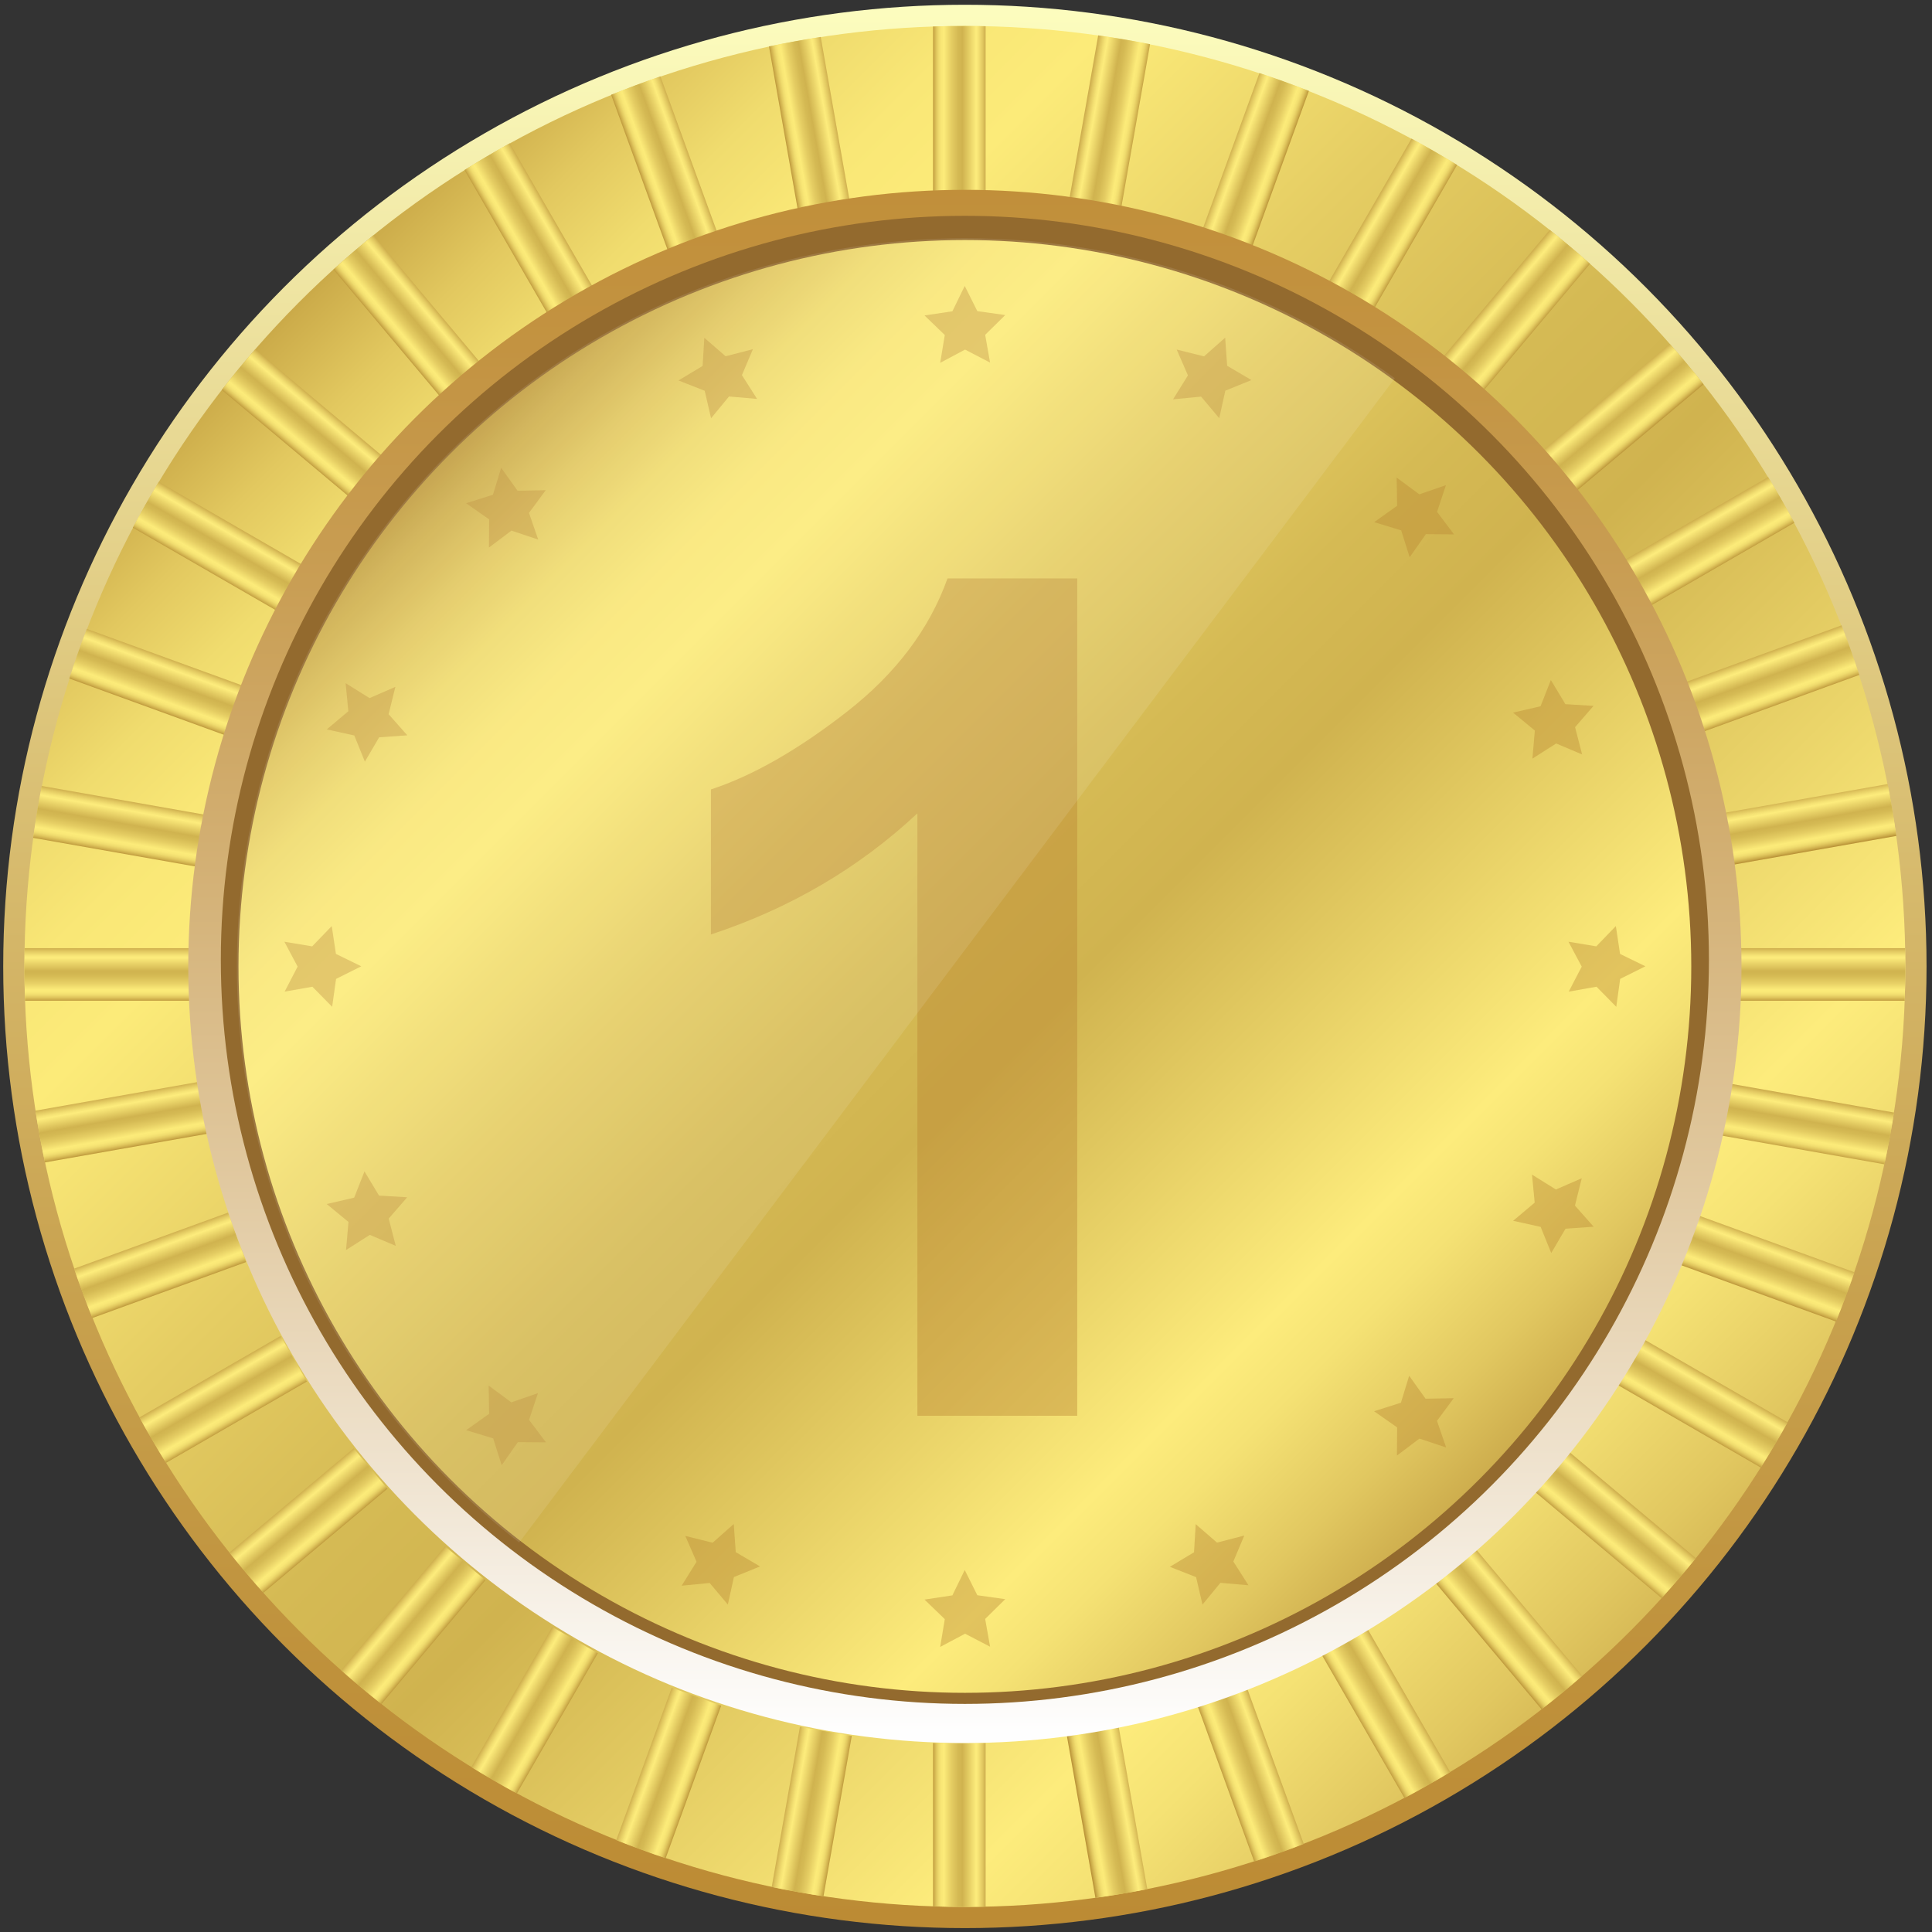 <?xml version="1.0" encoding="utf-8"?>
<!-- Generator: Adobe Illustrator 15.0.0, SVG Export Plug-In . SVG Version: 6.00 Build 0)  -->
<!DOCTYPE svg PUBLIC "-//W3C//DTD SVG 1.1//EN" "http://www.w3.org/Graphics/SVG/1.1/DTD/svg11.dtd">
<svg version="1.1" id="Layer_1" xmlns="http://www.w3.org/2000/svg" xmlns:xlink="http://www.w3.org/1999/xlink" x="0px" y="0px"
	 width="753.039px" height="753.039px" viewBox="0 0 753.039 753.039" enable-background="new 0 0 753.039 753.039"
	 xml:space="preserve">
<rect x="0" y="0" width="753.039" height="753.039" fill="#333333" stroke="none"/>
<g>
	<linearGradient id="SVGID_1_" gradientUnits="userSpaceOnUse" x1="376.084" y1="-3.085" x2="376.084" y2="751.193">
		<stop  offset="0" style="stop-color:#FDFEC0"/>
		<stop  offset="0.194" style="stop-color:#EBDE9A"/>
		<stop  offset="0.448" style="stop-color:#D7BB6E"/>
		<stop  offset="0.676" style="stop-color:#C8A14E"/>
		<stop  offset="0.868" style="stop-color:#BF913B"/>
		<stop  offset="1" style="stop-color:#BC8B34"/>
	</linearGradient>
	<circle fill="url(#SVGID_1_)" cx="376.083" cy="376.688" r="374.83"/>
	<linearGradient id="SVGID_2_" gradientUnits="userSpaceOnUse" x1="86.499" y1="87.105" x2="682.08" y2="682.685">
		<stop  offset="0" style="stop-color:#A87C27"/>
		<stop  offset="0.014" style="stop-color:#B38A31"/>
		<stop  offset="0.055" style="stop-color:#CDAD4B"/>
		<stop  offset="0.097" style="stop-color:#E2C85F"/>
		<stop  offset="0.139" style="stop-color:#F0DC6E"/>
		<stop  offset="0.182" style="stop-color:#F9E776"/>
		<stop  offset="0.226" style="stop-color:#FCEB79"/>
		<stop  offset="0.355" style="stop-color:#E5CD63"/>
		<stop  offset="0.469" style="stop-color:#D5BA54"/>
		<stop  offset="0.548" style="stop-color:#D0B34F"/>
		<stop  offset="0.785" style="stop-color:#FDEC7C"/>
		<stop  offset="0.827" style="stop-color:#F5E274"/>
		<stop  offset="0.898" style="stop-color:#E1C760"/>
		<stop  offset="0.99" style="stop-color:#BF9A3F"/>
		<stop  offset="1" style="stop-color:#BB953B"/>
	</linearGradient>
	<circle fill="url(#SVGID_2_)" cx="376.083" cy="376.688" r="366.562"/>
	<g>
		<linearGradient id="SVGID_3_" gradientUnits="userSpaceOnUse" x1="362.883" y1="45.187" x2="385.297" y2="45.187">
			<stop  offset="0" style="stop-color:#A87C27"/>
			<stop  offset="0.014" style="stop-color:#B38A31"/>
			<stop  offset="0.055" style="stop-color:#CDAD4B"/>
			<stop  offset="0.097" style="stop-color:#E2C85F"/>
			<stop  offset="0.139" style="stop-color:#F0DC6E"/>
			<stop  offset="0.182" style="stop-color:#F9E776"/>
			<stop  offset="0.226" style="stop-color:#FCEB79"/>
			<stop  offset="0.355" style="stop-color:#E5CD63"/>
			<stop  offset="0.469" style="stop-color:#D5BA54"/>
			<stop  offset="0.548" style="stop-color:#D0B34F"/>
			<stop  offset="0.785" style="stop-color:#FDEC7C"/>
			<stop  offset="0.827" style="stop-color:#F5E274"/>
			<stop  offset="0.898" style="stop-color:#E1C760"/>
			<stop  offset="0.99" style="stop-color:#BF9A3F"/>
			<stop  offset="1" style="stop-color:#BB953B"/>
		</linearGradient>
		<path fill="url(#SVGID_3_)" d="M384.163,80.246v-70.03c-2.687-0.058-5.38-0.089-8.079-0.089c-4.155,0-8.294,0.07-12.415,0.208
			v69.912H384.163z"/>
		<linearGradient id="SVGID_4_" gradientUnits="userSpaceOnUse" x1="362.883" y1="711.318" x2="385.297" y2="711.318">
			<stop  offset="0" style="stop-color:#A87C27"/>
			<stop  offset="0.014" style="stop-color:#B38A31"/>
			<stop  offset="0.055" style="stop-color:#CDAD4B"/>
			<stop  offset="0.097" style="stop-color:#E2C85F"/>
			<stop  offset="0.139" style="stop-color:#F0DC6E"/>
			<stop  offset="0.182" style="stop-color:#F9E776"/>
			<stop  offset="0.226" style="stop-color:#FCEB79"/>
			<stop  offset="0.355" style="stop-color:#E5CD63"/>
			<stop  offset="0.469" style="stop-color:#D5BA54"/>
			<stop  offset="0.548" style="stop-color:#D0B34F"/>
			<stop  offset="0.785" style="stop-color:#FDEC7C"/>
			<stop  offset="0.827" style="stop-color:#F5E274"/>
			<stop  offset="0.898" style="stop-color:#E1C760"/>
			<stop  offset="0.99" style="stop-color:#BF9A3F"/>
			<stop  offset="1" style="stop-color:#BB953B"/>
		</linearGradient>
		<path fill="url(#SVGID_4_)" d="M363.669,679.386v63.656c4.121,0.137,8.26,0.208,12.415,0.208c2.699,0,5.393-0.031,8.079-0.089
			v-63.775H363.669z"/>
		
			<linearGradient id="SVGID_5_" gradientUnits="userSpaceOnUse" x1="365.336" y1="46.846" x2="387.754" y2="46.846" gradientTransform="matrix(0.985 -0.174 0.174 0.985 -62.943 69.655)">
			<stop  offset="0" style="stop-color:#A87C27"/>
			<stop  offset="0.014" style="stop-color:#B38A31"/>
			<stop  offset="0.055" style="stop-color:#CDAD4B"/>
			<stop  offset="0.097" style="stop-color:#E2C85F"/>
			<stop  offset="0.139" style="stop-color:#F0DC6E"/>
			<stop  offset="0.182" style="stop-color:#F9E776"/>
			<stop  offset="0.226" style="stop-color:#FCEB79"/>
			<stop  offset="0.355" style="stop-color:#E5CD63"/>
			<stop  offset="0.469" style="stop-color:#D5BA54"/>
			<stop  offset="0.548" style="stop-color:#D0B34F"/>
			<stop  offset="0.785" style="stop-color:#FDEC7C"/>
			<stop  offset="0.827" style="stop-color:#F5E274"/>
			<stop  offset="0.898" style="stop-color:#E1C760"/>
			<stop  offset="0.99" style="stop-color:#BF9A3F"/>
			<stop  offset="1" style="stop-color:#BB953B"/>
		</linearGradient>
		<path fill="url(#SVGID_5_)" d="M331.987,83.018l-12.098-68.61c-6.783,1.043-13.505,2.273-20.161,3.683l12.076,68.485
			L331.987,83.018z"/>
		
			<linearGradient id="SVGID_6_" gradientUnits="userSpaceOnUse" x1="365.367" y1="713.049" x2="387.785" y2="713.049" gradientTransform="matrix(0.985 -0.174 0.174 0.985 -62.943 69.655)">
			<stop  offset="0" style="stop-color:#A87C27"/>
			<stop  offset="0.014" style="stop-color:#B38A31"/>
			<stop  offset="0.055" style="stop-color:#CDAD4B"/>
			<stop  offset="0.097" style="stop-color:#E2C85F"/>
			<stop  offset="0.139" style="stop-color:#F0DC6E"/>
			<stop  offset="0.182" style="stop-color:#F9E776"/>
			<stop  offset="0.226" style="stop-color:#FCEB79"/>
			<stop  offset="0.355" style="stop-color:#E5CD63"/>
			<stop  offset="0.469" style="stop-color:#D5BA54"/>
			<stop  offset="0.548" style="stop-color:#D0B34F"/>
			<stop  offset="0.785" style="stop-color:#FDEC7C"/>
			<stop  offset="0.827" style="stop-color:#F5E274"/>
			<stop  offset="0.898" style="stop-color:#E1C760"/>
			<stop  offset="0.99" style="stop-color:#BF9A3F"/>
			<stop  offset="1" style="stop-color:#BB953B"/>
		</linearGradient>
		<path fill="url(#SVGID_6_)" d="M415.844,676.615l11.133,63.13c6.799-0.944,13.537-2.075,20.212-3.388l-11.161-63.301
			L415.844,676.615z"/>
		
			<linearGradient id="SVGID_7_" gradientUnits="userSpaceOnUse" x1="366.644" y1="49.199" x2="389.06" y2="49.199" gradientTransform="matrix(0.94 -0.342 0.342 0.94 -112.122 148.693)">
			<stop  offset="0" style="stop-color:#A87C27"/>
			<stop  offset="0.014" style="stop-color:#B38A31"/>
			<stop  offset="0.055" style="stop-color:#CDAD4B"/>
			<stop  offset="0.097" style="stop-color:#E2C85F"/>
			<stop  offset="0.139" style="stop-color:#F0DC6E"/>
			<stop  offset="0.182" style="stop-color:#F9E776"/>
			<stop  offset="0.226" style="stop-color:#FCEB79"/>
			<stop  offset="0.355" style="stop-color:#E5CD63"/>
			<stop  offset="0.469" style="stop-color:#D5BA54"/>
			<stop  offset="0.548" style="stop-color:#D0B34F"/>
			<stop  offset="0.785" style="stop-color:#FDEC7C"/>
			<stop  offset="0.827" style="stop-color:#F5E274"/>
			<stop  offset="0.898" style="stop-color:#E1C760"/>
			<stop  offset="0.99" style="stop-color:#BF9A3F"/>
			<stop  offset="1" style="stop-color:#BB953B"/>
		</linearGradient>
		<path fill="url(#SVGID_7_)" d="M281.086,94.808l-23.674-65.044c-6.483,2.217-12.885,4.611-19.198,7.175l23.614,64.878
			L281.086,94.808z"/>
		
			<linearGradient id="SVGID_8_" gradientUnits="userSpaceOnUse" x1="366.659" y1="715.428" x2="389.074" y2="715.428" gradientTransform="matrix(0.94 -0.342 0.342 0.94 -112.122 148.693)">
			<stop  offset="0" style="stop-color:#A87C27"/>
			<stop  offset="0.014" style="stop-color:#B38A31"/>
			<stop  offset="0.055" style="stop-color:#CDAD4B"/>
			<stop  offset="0.097" style="stop-color:#E2C85F"/>
			<stop  offset="0.139" style="stop-color:#F0DC6E"/>
			<stop  offset="0.182" style="stop-color:#F9E776"/>
			<stop  offset="0.226" style="stop-color:#FCEB79"/>
			<stop  offset="0.355" style="stop-color:#E5CD63"/>
			<stop  offset="0.469" style="stop-color:#D5BA54"/>
			<stop  offset="0.548" style="stop-color:#D0B34F"/>
			<stop  offset="0.785" style="stop-color:#FDEC7C"/>
			<stop  offset="0.827" style="stop-color:#F5E274"/>
			<stop  offset="0.898" style="stop-color:#E1C760"/>
			<stop  offset="0.99" style="stop-color:#BF9A3F"/>
			<stop  offset="1" style="stop-color:#BB953B"/>
		</linearGradient>
		<path fill="url(#SVGID_8_)" d="M466.746,664.825l22.111,60.749c6.521-2.105,12.961-4.389,19.316-6.846l-22.17-60.912
			L466.746,664.825z"/>
		
			<linearGradient id="SVGID_9_" gradientUnits="userSpaceOnUse" x1="367.808" y1="52.252" x2="390.223" y2="52.252" gradientTransform="matrix(0.866 -0.5 0.5 0.866 -147.241 234.815)">
			<stop  offset="0" style="stop-color:#A87C27"/>
			<stop  offset="0.014" style="stop-color:#B38A31"/>
			<stop  offset="0.055" style="stop-color:#CDAD4B"/>
			<stop  offset="0.097" style="stop-color:#E2C85F"/>
			<stop  offset="0.139" style="stop-color:#F0DC6E"/>
			<stop  offset="0.182" style="stop-color:#F9E776"/>
			<stop  offset="0.226" style="stop-color:#FCEB79"/>
			<stop  offset="0.355" style="stop-color:#E5CD63"/>
			<stop  offset="0.469" style="stop-color:#D5BA54"/>
			<stop  offset="0.548" style="stop-color:#D0B34F"/>
			<stop  offset="0.785" style="stop-color:#FDEC7C"/>
			<stop  offset="0.827" style="stop-color:#F5E274"/>
			<stop  offset="0.898" style="stop-color:#E1C760"/>
			<stop  offset="0.99" style="stop-color:#BF9A3F"/>
			<stop  offset="1" style="stop-color:#BB953B"/>
		</linearGradient>
		<path fill="url(#SVGID_9_)" d="M233.005,115.258l-34.31-59.426c-5.985,3.316-11.868,6.795-17.643,10.43l34.204,59.243
			L233.005,115.258z"/>
		
			<linearGradient id="SVGID_10_" gradientUnits="userSpaceOnUse" x1="367.799" y1="718.457" x2="390.215" y2="718.457" gradientTransform="matrix(0.866 -0.5 0.5 0.866 -147.241 234.815)">
			<stop  offset="0" style="stop-color:#A87C27"/>
			<stop  offset="0.014" style="stop-color:#B38A31"/>
			<stop  offset="0.055" style="stop-color:#CDAD4B"/>
			<stop  offset="0.097" style="stop-color:#E2C85F"/>
			<stop  offset="0.139" style="stop-color:#F0DC6E"/>
			<stop  offset="0.182" style="stop-color:#F9E776"/>
			<stop  offset="0.226" style="stop-color:#FCEB79"/>
			<stop  offset="0.355" style="stop-color:#E5CD63"/>
			<stop  offset="0.469" style="stop-color:#D5BA54"/>
			<stop  offset="0.548" style="stop-color:#D0B34F"/>
			<stop  offset="0.785" style="stop-color:#FDEC7C"/>
			<stop  offset="0.827" style="stop-color:#F5E274"/>
			<stop  offset="0.898" style="stop-color:#E1C760"/>
			<stop  offset="0.99" style="stop-color:#BF9A3F"/>
			<stop  offset="1" style="stop-color:#BB953B"/>
		</linearGradient>
		<path fill="url(#SVGID_10_)" d="M514.826,644.375l32.592,56.451c6.048-3.203,11.994-6.571,17.835-10.098l-32.678-56.6
			L514.826,644.375z"/>
		
			<linearGradient id="SVGID_11_" gradientUnits="userSpaceOnUse" x1="368.476" y1="55.306" x2="390.893" y2="55.306" gradientTransform="matrix(0.766 -0.643 0.643 0.766 -166.755 325.871)">
			<stop  offset="0" style="stop-color:#A87C27"/>
			<stop  offset="0.014" style="stop-color:#B38A31"/>
			<stop  offset="0.055" style="stop-color:#CDAD4B"/>
			<stop  offset="0.097" style="stop-color:#E2C85F"/>
			<stop  offset="0.139" style="stop-color:#F0DC6E"/>
			<stop  offset="0.182" style="stop-color:#F9E776"/>
			<stop  offset="0.226" style="stop-color:#FCEB79"/>
			<stop  offset="0.355" style="stop-color:#E5CD63"/>
			<stop  offset="0.469" style="stop-color:#D5BA54"/>
			<stop  offset="0.548" style="stop-color:#D0B34F"/>
			<stop  offset="0.785" style="stop-color:#FDEC7C"/>
			<stop  offset="0.827" style="stop-color:#F5E274"/>
			<stop  offset="0.898" style="stop-color:#E1C760"/>
			<stop  offset="0.99" style="stop-color:#BF9A3F"/>
			<stop  offset="1" style="stop-color:#BB953B"/>
		</linearGradient>
		<path fill="url(#SVGID_11_)" d="M189.206,143.746l-43.675-52.049c-5.312,4.302-10.501,8.75-15.562,13.337l43.537,51.885
			L189.206,143.746z"/>
		
			<linearGradient id="SVGID_12_" gradientUnits="userSpaceOnUse" x1="368.451" y1="721.463" x2="390.868" y2="721.463" gradientTransform="matrix(0.766 -0.643 0.643 0.766 -166.755 325.871)">
			<stop  offset="0" style="stop-color:#A87C27"/>
			<stop  offset="0.014" style="stop-color:#B38A31"/>
			<stop  offset="0.055" style="stop-color:#CDAD4B"/>
			<stop  offset="0.097" style="stop-color:#E2C85F"/>
			<stop  offset="0.139" style="stop-color:#F0DC6E"/>
			<stop  offset="0.182" style="stop-color:#F9E776"/>
			<stop  offset="0.226" style="stop-color:#FCEB79"/>
			<stop  offset="0.355" style="stop-color:#E5CD63"/>
			<stop  offset="0.469" style="stop-color:#D5BA54"/>
			<stop  offset="0.548" style="stop-color:#D0B34F"/>
			<stop  offset="0.785" style="stop-color:#FDEC7C"/>
			<stop  offset="0.827" style="stop-color:#F5E274"/>
			<stop  offset="0.898" style="stop-color:#E1C760"/>
			<stop  offset="0.99" style="stop-color:#BF9A3F"/>
			<stop  offset="1" style="stop-color:#BB953B"/>
		</linearGradient>
		<path fill="url(#SVGID_12_)" d="M558.626,615.886l42.258,50.361c5.396-4.196,10.673-8.541,15.823-13.025l-42.382-50.508
			L558.626,615.886z"/>
		
			<linearGradient id="SVGID_13_" gradientUnits="userSpaceOnUse" x1="369.466" y1="57.594" x2="391.883" y2="57.594" gradientTransform="matrix(0.643 -0.766 0.766 0.643 -170.068 420.053)">
			<stop  offset="0" style="stop-color:#A87C27"/>
			<stop  offset="0.014" style="stop-color:#B38A31"/>
			<stop  offset="0.055" style="stop-color:#CDAD4B"/>
			<stop  offset="0.097" style="stop-color:#E2C85F"/>
			<stop  offset="0.139" style="stop-color:#F0DC6E"/>
			<stop  offset="0.182" style="stop-color:#F9E776"/>
			<stop  offset="0.226" style="stop-color:#FCEB79"/>
			<stop  offset="0.355" style="stop-color:#E5CD63"/>
			<stop  offset="0.469" style="stop-color:#D5BA54"/>
			<stop  offset="0.548" style="stop-color:#D0B34F"/>
			<stop  offset="0.785" style="stop-color:#FDEC7C"/>
			<stop  offset="0.827" style="stop-color:#F5E274"/>
			<stop  offset="0.898" style="stop-color:#E1C760"/>
			<stop  offset="0.99" style="stop-color:#BF9A3F"/>
			<stop  offset="1" style="stop-color:#BB953B"/>
		</linearGradient>
		<path fill="url(#SVGID_13_)" d="M151.019,179.407l-51.546-43.252c-4.484,5.152-8.827,10.429-13.021,15.827l51.394,43.125
			L151.019,179.407z"/>
		
			<linearGradient id="SVGID_14_" gradientUnits="userSpaceOnUse" x1="369.491" y1="723.75" x2="391.909" y2="723.75" gradientTransform="matrix(0.643 -0.766 0.766 0.643 -170.068 420.053)">
			<stop  offset="0" style="stop-color:#A87C27"/>
			<stop  offset="0.014" style="stop-color:#B38A31"/>
			<stop  offset="0.055" style="stop-color:#CDAD4B"/>
			<stop  offset="0.097" style="stop-color:#E2C85F"/>
			<stop  offset="0.139" style="stop-color:#F0DC6E"/>
			<stop  offset="0.182" style="stop-color:#F9E776"/>
			<stop  offset="0.226" style="stop-color:#FCEB79"/>
			<stop  offset="0.355" style="stop-color:#E5CD63"/>
			<stop  offset="0.469" style="stop-color:#D5BA54"/>
			<stop  offset="0.548" style="stop-color:#D0B34F"/>
			<stop  offset="0.785" style="stop-color:#FDEC7C"/>
			<stop  offset="0.827" style="stop-color:#F5E274"/>
			<stop  offset="0.898" style="stop-color:#E1C760"/>
			<stop  offset="0.99" style="stop-color:#BF9A3F"/>
			<stop  offset="1" style="stop-color:#BB953B"/>
		</linearGradient>
		<path fill="url(#SVGID_14_)" d="M596.813,580.226l50.846,42.664c4.589-5.059,9.038-10.246,13.342-15.557l-51.015-42.807
			L596.813,580.226z"/>
		
			<linearGradient id="SVGID_15_" gradientUnits="userSpaceOnUse" x1="369.171" y1="60.688" x2="391.587" y2="60.688" gradientTransform="matrix(0.5 -0.866 0.866 0.5 -157.077 512.26)">
			<stop  offset="0" style="stop-color:#A87C27"/>
			<stop  offset="0.014" style="stop-color:#B38A31"/>
			<stop  offset="0.055" style="stop-color:#CDAD4B"/>
			<stop  offset="0.097" style="stop-color:#E2C85F"/>
			<stop  offset="0.139" style="stop-color:#F0DC6E"/>
			<stop  offset="0.182" style="stop-color:#F9E776"/>
			<stop  offset="0.226" style="stop-color:#FCEB79"/>
			<stop  offset="0.355" style="stop-color:#E5CD63"/>
			<stop  offset="0.469" style="stop-color:#D5BA54"/>
			<stop  offset="0.548" style="stop-color:#D0B34F"/>
			<stop  offset="0.785" style="stop-color:#FDEC7C"/>
			<stop  offset="0.827" style="stop-color:#F5E274"/>
			<stop  offset="0.898" style="stop-color:#E1C760"/>
			<stop  offset="0.99" style="stop-color:#BF9A3F"/>
			<stop  offset="1" style="stop-color:#BB953B"/>
		</linearGradient>
		<path fill="url(#SVGID_15_)" d="M119.604,221.157L61.862,187.82c-3.52,5.844-6.883,11.794-10.081,17.844l57.576,33.241
			L119.604,221.157z"/>
		
			<linearGradient id="SVGID_16_" gradientUnits="userSpaceOnUse" x1="369.18" y1="726.894" x2="391.595" y2="726.894" gradientTransform="matrix(0.5 -0.866 0.866 0.5 -157.077 512.26)">
			<stop  offset="0" style="stop-color:#A87C27"/>
			<stop  offset="0.014" style="stop-color:#B38A31"/>
			<stop  offset="0.055" style="stop-color:#CDAD4B"/>
			<stop  offset="0.097" style="stop-color:#E2C85F"/>
			<stop  offset="0.139" style="stop-color:#F0DC6E"/>
			<stop  offset="0.182" style="stop-color:#F9E776"/>
			<stop  offset="0.226" style="stop-color:#FCEB79"/>
			<stop  offset="0.355" style="stop-color:#E5CD63"/>
			<stop  offset="0.469" style="stop-color:#D5BA54"/>
			<stop  offset="0.548" style="stop-color:#D0B34F"/>
			<stop  offset="0.785" style="stop-color:#FDEC7C"/>
			<stop  offset="0.827" style="stop-color:#F5E274"/>
			<stop  offset="0.898" style="stop-color:#E1C760"/>
			<stop  offset="0.99" style="stop-color:#BF9A3F"/>
			<stop  offset="1" style="stop-color:#BB953B"/>
		</linearGradient>
		<path fill="url(#SVGID_16_)" d="M628.228,538.475l58.096,33.542c3.641-5.771,7.124-11.65,10.446-17.633l-58.295-33.657
			L628.228,538.475z"/>
		
			<linearGradient id="SVGID_17_" gradientUnits="userSpaceOnUse" x1="368.207" y1="63.666" x2="390.622" y2="63.666" gradientTransform="matrix(0.342 -0.94 0.94 0.342 -128.182 600.649)">
			<stop  offset="0" style="stop-color:#A87C27"/>
			<stop  offset="0.014" style="stop-color:#B38A31"/>
			<stop  offset="0.055" style="stop-color:#CDAD4B"/>
			<stop  offset="0.097" style="stop-color:#E2C85F"/>
			<stop  offset="0.139" style="stop-color:#F0DC6E"/>
			<stop  offset="0.182" style="stop-color:#F9E776"/>
			<stop  offset="0.226" style="stop-color:#FCEB79"/>
			<stop  offset="0.355" style="stop-color:#E5CD63"/>
			<stop  offset="0.469" style="stop-color:#D5BA54"/>
			<stop  offset="0.548" style="stop-color:#D0B34F"/>
			<stop  offset="0.785" style="stop-color:#FDEC7C"/>
			<stop  offset="0.827" style="stop-color:#F5E274"/>
			<stop  offset="0.898" style="stop-color:#E1C760"/>
			<stop  offset="0.99" style="stop-color:#BF9A3F"/>
			<stop  offset="1" style="stop-color:#BB953B"/>
		</linearGradient>
		<path fill="url(#SVGID_17_)" d="M95.917,267.728l-62.079-22.595c-2.446,6.359-4.72,12.804-6.816,19.329l61.885,22.524
			L95.917,267.728z"/>
		
			<linearGradient id="SVGID_18_" gradientUnits="userSpaceOnUse" x1="368.192" y1="729.896" x2="390.608" y2="729.896" gradientTransform="matrix(0.342 -0.94 0.94 0.342 -128.182 600.649)">
			<stop  offset="0" style="stop-color:#A87C27"/>
			<stop  offset="0.014" style="stop-color:#B38A31"/>
			<stop  offset="0.055" style="stop-color:#CDAD4B"/>
			<stop  offset="0.097" style="stop-color:#E2C85F"/>
			<stop  offset="0.139" style="stop-color:#F0DC6E"/>
			<stop  offset="0.182" style="stop-color:#F9E776"/>
			<stop  offset="0.226" style="stop-color:#FCEB79"/>
			<stop  offset="0.355" style="stop-color:#E5CD63"/>
			<stop  offset="0.469" style="stop-color:#D5BA54"/>
			<stop  offset="0.548" style="stop-color:#D0B34F"/>
			<stop  offset="0.785" style="stop-color:#FDEC7C"/>
			<stop  offset="0.827" style="stop-color:#F5E274"/>
			<stop  offset="0.898" style="stop-color:#E1C760"/>
			<stop  offset="0.99" style="stop-color:#BF9A3F"/>
			<stop  offset="1" style="stop-color:#BB953B"/>
		</linearGradient>
		<path fill="url(#SVGID_18_)" d="M651.915,491.905l63.702,23.186c2.574-6.311,4.978-12.707,7.205-19.188l-63.898-23.257
			L651.915,491.905z"/>
		
			<linearGradient id="SVGID_19_" gradientUnits="userSpaceOnUse" x1="367.19" y1="66.761" x2="389.607" y2="66.761" gradientTransform="matrix(0.174 -0.985 0.985 0.174 -84.741 682.998)">
			<stop  offset="0" style="stop-color:#A87C27"/>
			<stop  offset="0.014" style="stop-color:#B38A31"/>
			<stop  offset="0.055" style="stop-color:#CDAD4B"/>
			<stop  offset="0.097" style="stop-color:#E2C85F"/>
			<stop  offset="0.139" style="stop-color:#F0DC6E"/>
			<stop  offset="0.182" style="stop-color:#F9E776"/>
			<stop  offset="0.226" style="stop-color:#FCEB79"/>
			<stop  offset="0.355" style="stop-color:#E5CD63"/>
			<stop  offset="0.469" style="stop-color:#D5BA54"/>
			<stop  offset="0.548" style="stop-color:#D0B34F"/>
			<stop  offset="0.785" style="stop-color:#FDEC7C"/>
			<stop  offset="0.827" style="stop-color:#F5E274"/>
			<stop  offset="0.898" style="stop-color:#E1C760"/>
			<stop  offset="0.99" style="stop-color:#BF9A3F"/>
			<stop  offset="1" style="stop-color:#BB953B"/>
		</linearGradient>
		<path fill="url(#SVGID_19_)" d="M80.676,317.705l-64.411-11.357c-1.298,6.677-2.414,13.419-3.344,20.22l64.196,11.319
			L80.676,317.705z"/>
		
			<linearGradient id="SVGID_20_" gradientUnits="userSpaceOnUse" x1="367.159" y1="732.963" x2="389.577" y2="732.963" gradientTransform="matrix(0.174 -0.985 0.985 0.174 -84.741 682.998)">
			<stop  offset="0" style="stop-color:#A87C27"/>
			<stop  offset="0.014" style="stop-color:#B38A31"/>
			<stop  offset="0.055" style="stop-color:#CDAD4B"/>
			<stop  offset="0.097" style="stop-color:#E2C85F"/>
			<stop  offset="0.139" style="stop-color:#F0DC6E"/>
			<stop  offset="0.182" style="stop-color:#F9E776"/>
			<stop  offset="0.226" style="stop-color:#FCEB79"/>
			<stop  offset="0.355" style="stop-color:#E5CD63"/>
			<stop  offset="0.469" style="stop-color:#D5BA54"/>
			<stop  offset="0.548" style="stop-color:#D0B34F"/>
			<stop  offset="0.785" style="stop-color:#FDEC7C"/>
			<stop  offset="0.827" style="stop-color:#F5E274"/>
			<stop  offset="0.898" style="stop-color:#E1C760"/>
			<stop  offset="0.99" style="stop-color:#BF9A3F"/>
			<stop  offset="1" style="stop-color:#BB953B"/>
		</linearGradient>
		<path fill="url(#SVGID_20_)" d="M667.155,441.927l67.362,11.878c1.424-6.652,2.668-13.372,3.727-20.153l-67.53-11.907
			L667.155,441.927z"/>
		
			<linearGradient id="SVGID_21_" gradientUnits="userSpaceOnUse" x1="366.062" y1="68.806" x2="388.476" y2="68.806" gradientTransform="matrix(0 -1 1 0 -26.872 756.912)">
			<stop  offset="0" style="stop-color:#A87C27"/>
			<stop  offset="0.014" style="stop-color:#B38A31"/>
			<stop  offset="0.055" style="stop-color:#CDAD4B"/>
			<stop  offset="0.097" style="stop-color:#E2C85F"/>
			<stop  offset="0.139" style="stop-color:#F0DC6E"/>
			<stop  offset="0.182" style="stop-color:#F9E776"/>
			<stop  offset="0.226" style="stop-color:#FCEB79"/>
			<stop  offset="0.355" style="stop-color:#E5CD63"/>
			<stop  offset="0.469" style="stop-color:#D5BA54"/>
			<stop  offset="0.548" style="stop-color:#D0B34F"/>
			<stop  offset="0.785" style="stop-color:#FDEC7C"/>
			<stop  offset="0.827" style="stop-color:#F5E274"/>
			<stop  offset="0.898" style="stop-color:#E1C760"/>
			<stop  offset="0.99" style="stop-color:#BF9A3F"/>
			<stop  offset="1" style="stop-color:#BB953B"/>
		</linearGradient>
		<path fill="url(#SVGID_21_)" d="M74.346,369.57H9.589c-0.045,2.368-0.068,4.741-0.068,7.119c0,4.479,0.082,8.937,0.241,13.375
			h64.583V369.57z"/>
		
			<linearGradient id="SVGID_22_" gradientUnits="userSpaceOnUse" x1="366.062" y1="734.939" x2="388.476" y2="734.939" gradientTransform="matrix(0 -1 1 0 -26.872 756.912)">
			<stop  offset="0" style="stop-color:#A87C27"/>
			<stop  offset="0.014" style="stop-color:#B38A31"/>
			<stop  offset="0.055" style="stop-color:#CDAD4B"/>
			<stop  offset="0.097" style="stop-color:#E2C85F"/>
			<stop  offset="0.139" style="stop-color:#F0DC6E"/>
			<stop  offset="0.182" style="stop-color:#F9E776"/>
			<stop  offset="0.226" style="stop-color:#FCEB79"/>
			<stop  offset="0.355" style="stop-color:#E5CD63"/>
			<stop  offset="0.469" style="stop-color:#D5BA54"/>
			<stop  offset="0.548" style="stop-color:#D0B34F"/>
			<stop  offset="0.785" style="stop-color:#FDEC7C"/>
			<stop  offset="0.827" style="stop-color:#F5E274"/>
			<stop  offset="0.898" style="stop-color:#E1C760"/>
			<stop  offset="0.99" style="stop-color:#BF9A3F"/>
			<stop  offset="1" style="stop-color:#BB953B"/>
		</linearGradient>
		<path fill="url(#SVGID_22_)" d="M673.486,390.063h68.918c0.159-4.438,0.241-8.896,0.241-13.375c0-2.378-0.022-4.751-0.068-7.119
			h-69.091V390.063z"/>
		
			<linearGradient id="SVGID_23_" gradientUnits="userSpaceOnUse" x1="364.827" y1="70.742" x2="387.245" y2="70.742" gradientTransform="matrix(-0.174 -0.985 0.985 -0.174 42.782 819.855)">
			<stop  offset="0" style="stop-color:#A87C27"/>
			<stop  offset="0.014" style="stop-color:#B38A31"/>
			<stop  offset="0.055" style="stop-color:#CDAD4B"/>
			<stop  offset="0.097" style="stop-color:#E2C85F"/>
			<stop  offset="0.139" style="stop-color:#F0DC6E"/>
			<stop  offset="0.182" style="stop-color:#F9E776"/>
			<stop  offset="0.226" style="stop-color:#FCEB79"/>
			<stop  offset="0.355" style="stop-color:#E5CD63"/>
			<stop  offset="0.469" style="stop-color:#D5BA54"/>
			<stop  offset="0.548" style="stop-color:#D0B34F"/>
			<stop  offset="0.785" style="stop-color:#FDEC7C"/>
			<stop  offset="0.827" style="stop-color:#F5E274"/>
			<stop  offset="0.898" style="stop-color:#E1C760"/>
			<stop  offset="0.99" style="stop-color:#BF9A3F"/>
			<stop  offset="1" style="stop-color:#BB953B"/>
		</linearGradient>
		<path fill="url(#SVGID_23_)" d="M77.118,421.745l-63.311,11.164c1.044,6.783,2.274,13.505,3.685,20.16l63.185-11.142
			L77.118,421.745z"/>
		
			<linearGradient id="SVGID_24_" gradientUnits="userSpaceOnUse" x1="364.857" y1="736.945" x2="387.275" y2="736.945" gradientTransform="matrix(-0.174 -0.985 0.985 -0.174 42.782 819.855)">
			<stop  offset="0" style="stop-color:#A87C27"/>
			<stop  offset="0.014" style="stop-color:#B38A31"/>
			<stop  offset="0.055" style="stop-color:#CDAD4B"/>
			<stop  offset="0.097" style="stop-color:#E2C85F"/>
			<stop  offset="0.139" style="stop-color:#F0DC6E"/>
			<stop  offset="0.182" style="stop-color:#F9E776"/>
			<stop  offset="0.226" style="stop-color:#FCEB79"/>
			<stop  offset="0.355" style="stop-color:#E5CD63"/>
			<stop  offset="0.469" style="stop-color:#D5BA54"/>
			<stop  offset="0.548" style="stop-color:#D0B34F"/>
			<stop  offset="0.785" style="stop-color:#FDEC7C"/>
			<stop  offset="0.827" style="stop-color:#F5E274"/>
			<stop  offset="0.898" style="stop-color:#E1C760"/>
			<stop  offset="0.99" style="stop-color:#BF9A3F"/>
			<stop  offset="1" style="stop-color:#BB953B"/>
		</linearGradient>
		<path fill="url(#SVGID_24_)" d="M670.714,337.888l68.429-12.066c-0.943-6.799-2.074-13.539-3.385-20.213l-68.603,12.096
			L670.714,337.888z"/>
		
			<linearGradient id="SVGID_25_" gradientUnits="userSpaceOnUse" x1="362.459" y1="72.644" x2="384.875" y2="72.644" gradientTransform="matrix(-0.342 -0.94 0.94 -0.342 121.82 869.034)">
			<stop  offset="0" style="stop-color:#A87C27"/>
			<stop  offset="0.014" style="stop-color:#B38A31"/>
			<stop  offset="0.055" style="stop-color:#CDAD4B"/>
			<stop  offset="0.097" style="stop-color:#E2C85F"/>
			<stop  offset="0.139" style="stop-color:#F0DC6E"/>
			<stop  offset="0.182" style="stop-color:#F9E776"/>
			<stop  offset="0.226" style="stop-color:#FCEB79"/>
			<stop  offset="0.355" style="stop-color:#E5CD63"/>
			<stop  offset="0.469" style="stop-color:#D5BA54"/>
			<stop  offset="0.548" style="stop-color:#D0B34F"/>
			<stop  offset="0.785" style="stop-color:#FDEC7C"/>
			<stop  offset="0.827" style="stop-color:#F5E274"/>
			<stop  offset="0.898" style="stop-color:#E1C760"/>
			<stop  offset="0.99" style="stop-color:#BF9A3F"/>
			<stop  offset="1" style="stop-color:#BB953B"/>
		</linearGradient>
		<path fill="url(#SVGID_25_)" d="M88.907,472.646l-60.042,21.854c2.201,6.488,4.579,12.895,7.128,19.215l59.924-21.811
			L88.907,472.646z"/>
		
			<linearGradient id="SVGID_26_" gradientUnits="userSpaceOnUse" x1="362.474" y1="738.875" x2="384.89" y2="738.875" gradientTransform="matrix(-0.342 -0.94 0.94 -0.342 121.82 869.034)">
			<stop  offset="0" style="stop-color:#A87C27"/>
			<stop  offset="0.014" style="stop-color:#B38A31"/>
			<stop  offset="0.055" style="stop-color:#CDAD4B"/>
			<stop  offset="0.097" style="stop-color:#E2C85F"/>
			<stop  offset="0.139" style="stop-color:#F0DC6E"/>
			<stop  offset="0.182" style="stop-color:#F9E776"/>
			<stop  offset="0.226" style="stop-color:#FCEB79"/>
			<stop  offset="0.355" style="stop-color:#E5CD63"/>
			<stop  offset="0.469" style="stop-color:#D5BA54"/>
			<stop  offset="0.548" style="stop-color:#D0B34F"/>
			<stop  offset="0.785" style="stop-color:#FDEC7C"/>
			<stop  offset="0.827" style="stop-color:#F5E274"/>
			<stop  offset="0.898" style="stop-color:#E1C760"/>
			<stop  offset="0.99" style="stop-color:#BF9A3F"/>
			<stop  offset="1" style="stop-color:#BB953B"/>
		</linearGradient>
		<path fill="url(#SVGID_26_)" d="M658.924,286.987l65.765-23.937c-2.122-6.515-4.423-12.95-6.895-19.299l-65.879,23.978
			L658.924,286.987z"/>
		
			<linearGradient id="SVGID_27_" gradientUnits="userSpaceOnUse" x1="360.074" y1="74.536" x2="382.49" y2="74.536" gradientTransform="matrix(-0.5 -0.866 0.866 -0.5 207.943 904.152)">
			<stop  offset="0" style="stop-color:#A87C27"/>
			<stop  offset="0.014" style="stop-color:#B38A31"/>
			<stop  offset="0.055" style="stop-color:#CDAD4B"/>
			<stop  offset="0.097" style="stop-color:#E2C85F"/>
			<stop  offset="0.139" style="stop-color:#F0DC6E"/>
			<stop  offset="0.182" style="stop-color:#F9E776"/>
			<stop  offset="0.226" style="stop-color:#FCEB79"/>
			<stop  offset="0.355" style="stop-color:#E5CD63"/>
			<stop  offset="0.469" style="stop-color:#D5BA54"/>
			<stop  offset="0.548" style="stop-color:#D0B34F"/>
			<stop  offset="0.785" style="stop-color:#FDEC7C"/>
			<stop  offset="0.827" style="stop-color:#F5E274"/>
			<stop  offset="0.898" style="stop-color:#E1C760"/>
			<stop  offset="0.99" style="stop-color:#BF9A3F"/>
			<stop  offset="1" style="stop-color:#BB953B"/>
		</linearGradient>
		<path fill="url(#SVGID_27_)" d="M109.357,520.727L54.35,552.486c3.287,6.002,6.735,11.901,10.342,17.693l54.912-31.704
			L109.357,520.727z"/>
		
			<linearGradient id="SVGID_28_" gradientUnits="userSpaceOnUse" x1="360.065" y1="740.742" x2="382.481" y2="740.742" gradientTransform="matrix(-0.5 -0.866 0.866 -0.5 207.943 904.152)">
			<stop  offset="0" style="stop-color:#A87C27"/>
			<stop  offset="0.014" style="stop-color:#B38A31"/>
			<stop  offset="0.055" style="stop-color:#CDAD4B"/>
			<stop  offset="0.097" style="stop-color:#E2C85F"/>
			<stop  offset="0.139" style="stop-color:#F0DC6E"/>
			<stop  offset="0.182" style="stop-color:#F9E776"/>
			<stop  offset="0.226" style="stop-color:#FCEB79"/>
			<stop  offset="0.355" style="stop-color:#E5CD63"/>
			<stop  offset="0.469" style="stop-color:#D5BA54"/>
			<stop  offset="0.548" style="stop-color:#D0B34F"/>
			<stop  offset="0.785" style="stop-color:#FDEC7C"/>
			<stop  offset="0.827" style="stop-color:#F5E274"/>
			<stop  offset="0.898" style="stop-color:#E1C760"/>
			<stop  offset="0.99" style="stop-color:#BF9A3F"/>
			<stop  offset="1" style="stop-color:#BB953B"/>
		</linearGradient>
		<path fill="url(#SVGID_28_)" d="M638.475,238.906l60.893-35.156c-3.234-6.031-6.632-11.96-10.187-17.784l-60.953,35.191
			L638.475,238.906z"/>
		
			<linearGradient id="SVGID_29_" gradientUnits="userSpaceOnUse" x1="357.431" y1="75.752" x2="379.848" y2="75.752" gradientTransform="matrix(-0.643 -0.766 0.766 -0.643 298.999 923.667)">
			<stop  offset="0" style="stop-color:#A87C27"/>
			<stop  offset="0.014" style="stop-color:#B38A31"/>
			<stop  offset="0.055" style="stop-color:#CDAD4B"/>
			<stop  offset="0.097" style="stop-color:#E2C85F"/>
			<stop  offset="0.139" style="stop-color:#F0DC6E"/>
			<stop  offset="0.182" style="stop-color:#F9E776"/>
			<stop  offset="0.226" style="stop-color:#FCEB79"/>
			<stop  offset="0.355" style="stop-color:#E5CD63"/>
			<stop  offset="0.469" style="stop-color:#D5BA54"/>
			<stop  offset="0.548" style="stop-color:#D0B34F"/>
			<stop  offset="0.785" style="stop-color:#FDEC7C"/>
			<stop  offset="0.827" style="stop-color:#F5E274"/>
			<stop  offset="0.898" style="stop-color:#E1C760"/>
			<stop  offset="0.99" style="stop-color:#BF9A3F"/>
			<stop  offset="1" style="stop-color:#BB953B"/>
		</linearGradient>
		<path fill="url(#SVGID_29_)" d="M137.845,564.527l-48.426,40.635c4.264,5.343,8.674,10.563,13.224,15.656l48.376-40.592
			L137.845,564.527z"/>
		
			<linearGradient id="SVGID_30_" gradientUnits="userSpaceOnUse" x1="357.406" y1="741.908" x2="379.823" y2="741.908" gradientTransform="matrix(-0.643 -0.766 0.766 -0.643 298.999 923.667)">
			<stop  offset="0" style="stop-color:#A87C27"/>
			<stop  offset="0.014" style="stop-color:#B38A31"/>
			<stop  offset="0.055" style="stop-color:#CDAD4B"/>
			<stop  offset="0.097" style="stop-color:#E2C85F"/>
			<stop  offset="0.139" style="stop-color:#F0DC6E"/>
			<stop  offset="0.182" style="stop-color:#F9E776"/>
			<stop  offset="0.226" style="stop-color:#FCEB79"/>
			<stop  offset="0.355" style="stop-color:#E5CD63"/>
			<stop  offset="0.469" style="stop-color:#D5BA54"/>
			<stop  offset="0.548" style="stop-color:#D0B34F"/>
			<stop  offset="0.785" style="stop-color:#FDEC7C"/>
			<stop  offset="0.827" style="stop-color:#F5E274"/>
			<stop  offset="0.898" style="stop-color:#E1C760"/>
			<stop  offset="0.99" style="stop-color:#BF9A3F"/>
			<stop  offset="1" style="stop-color:#BB953B"/>
		</linearGradient>
		<path fill="url(#SVGID_30_)" d="M609.986,195.106l54.009-45.319c-4.234-5.366-8.616-10.611-13.138-15.729l-54.044,45.348
			L609.986,195.106z"/>
		
			<linearGradient id="SVGID_31_" gradientUnits="userSpaceOnUse" x1="355.446" y1="75.582" x2="377.862" y2="75.582" gradientTransform="matrix(-0.766 -0.643 0.643 -0.766 393.18 926.98)">
			<stop  offset="0" style="stop-color:#A87C27"/>
			<stop  offset="0.014" style="stop-color:#B38A31"/>
			<stop  offset="0.055" style="stop-color:#CDAD4B"/>
			<stop  offset="0.097" style="stop-color:#E2C85F"/>
			<stop  offset="0.139" style="stop-color:#F0DC6E"/>
			<stop  offset="0.182" style="stop-color:#F9E776"/>
			<stop  offset="0.226" style="stop-color:#FCEB79"/>
			<stop  offset="0.355" style="stop-color:#E5CD63"/>
			<stop  offset="0.469" style="stop-color:#D5BA54"/>
			<stop  offset="0.548" style="stop-color:#D0B34F"/>
			<stop  offset="0.785" style="stop-color:#FDEC7C"/>
			<stop  offset="0.827" style="stop-color:#F5E274"/>
			<stop  offset="0.898" style="stop-color:#E1C760"/>
			<stop  offset="0.99" style="stop-color:#BF9A3F"/>
			<stop  offset="1" style="stop-color:#BB953B"/>
		</linearGradient>
		<path fill="url(#SVGID_31_)" d="M173.506,602.715l-40.542,48.315c5.109,4.532,10.348,8.921,15.706,13.165l40.536-48.309
			L173.506,602.715z"/>
		
			<linearGradient id="SVGID_32_" gradientUnits="userSpaceOnUse" x1="355.471" y1="741.738" x2="377.888" y2="741.738" gradientTransform="matrix(-0.766 -0.643 0.643 -0.766 393.18 926.98)">
			<stop  offset="0" style="stop-color:#A87C27"/>
			<stop  offset="0.014" style="stop-color:#B38A31"/>
			<stop  offset="0.055" style="stop-color:#CDAD4B"/>
			<stop  offset="0.097" style="stop-color:#E2C85F"/>
			<stop  offset="0.139" style="stop-color:#F0DC6E"/>
			<stop  offset="0.182" style="stop-color:#F9E776"/>
			<stop  offset="0.226" style="stop-color:#FCEB79"/>
			<stop  offset="0.355" style="stop-color:#E5CD63"/>
			<stop  offset="0.469" style="stop-color:#D5BA54"/>
			<stop  offset="0.548" style="stop-color:#D0B34F"/>
			<stop  offset="0.785" style="stop-color:#FDEC7C"/>
			<stop  offset="0.827" style="stop-color:#F5E274"/>
			<stop  offset="0.898" style="stop-color:#E1C760"/>
			<stop  offset="0.99" style="stop-color:#BF9A3F"/>
			<stop  offset="1" style="stop-color:#BB953B"/>
		</linearGradient>
		<path fill="url(#SVGID_32_)" d="M574.325,156.919l45.4-54.106c-5.101-4.541-10.329-8.943-15.679-13.197l-45.421,54.13
			L574.325,156.919z"/>
		
			<linearGradient id="SVGID_33_" gradientUnits="userSpaceOnUse" x1="352.599" y1="75.668" x2="375.013" y2="75.668" gradientTransform="matrix(-0.866 -0.5 0.5 -0.866 485.388 913.988)">
			<stop  offset="0" style="stop-color:#A87C27"/>
			<stop  offset="0.014" style="stop-color:#B38A31"/>
			<stop  offset="0.055" style="stop-color:#CDAD4B"/>
			<stop  offset="0.097" style="stop-color:#E2C85F"/>
			<stop  offset="0.139" style="stop-color:#F0DC6E"/>
			<stop  offset="0.182" style="stop-color:#F9E776"/>
			<stop  offset="0.226" style="stop-color:#FCEB79"/>
			<stop  offset="0.355" style="stop-color:#E5CD63"/>
			<stop  offset="0.469" style="stop-color:#D5BA54"/>
			<stop  offset="0.548" style="stop-color:#D0B34F"/>
			<stop  offset="0.785" style="stop-color:#FDEC7C"/>
			<stop  offset="0.827" style="stop-color:#F5E274"/>
			<stop  offset="0.898" style="stop-color:#E1C760"/>
			<stop  offset="0.99" style="stop-color:#BF9A3F"/>
			<stop  offset="1" style="stop-color:#BB953B"/>
		</linearGradient>
		<path fill="url(#SVGID_33_)" d="M215.257,634.129l-31.549,54.643c5.805,3.586,11.716,7.016,17.729,10.28l31.567-54.677
			L215.257,634.129z"/>
		
			<linearGradient id="SVGID_34_" gradientUnits="userSpaceOnUse" x1="352.607" y1="741.874" x2="375.022" y2="741.874" gradientTransform="matrix(-0.866 -0.5 0.5 -0.866 485.388 913.988)">
			<stop  offset="0" style="stop-color:#A87C27"/>
			<stop  offset="0.014" style="stop-color:#B38A31"/>
			<stop  offset="0.055" style="stop-color:#CDAD4B"/>
			<stop  offset="0.097" style="stop-color:#E2C85F"/>
			<stop  offset="0.139" style="stop-color:#F0DC6E"/>
			<stop  offset="0.182" style="stop-color:#F9E776"/>
			<stop  offset="0.226" style="stop-color:#FCEB79"/>
			<stop  offset="0.355" style="stop-color:#E5CD63"/>
			<stop  offset="0.469" style="stop-color:#D5BA54"/>
			<stop  offset="0.548" style="stop-color:#D0B34F"/>
			<stop  offset="0.785" style="stop-color:#FDEC7C"/>
			<stop  offset="0.827" style="stop-color:#F5E274"/>
			<stop  offset="0.898" style="stop-color:#E1C760"/>
			<stop  offset="0.99" style="stop-color:#BF9A3F"/>
			<stop  offset="1" style="stop-color:#BB953B"/>
		</linearGradient>
		<path fill="url(#SVGID_34_)" d="M532.575,125.505l35.351-61.229c-5.811-3.576-11.729-6.993-17.748-10.248l-35.352,61.229
			L532.575,125.505z"/>
		
			<linearGradient id="SVGID_35_" gradientUnits="userSpaceOnUse" x1="349.587" y1="75.181" x2="372.002" y2="75.181" gradientTransform="matrix(-0.94 -0.342 0.342 -0.94 573.776 885.094)">
			<stop  offset="0" style="stop-color:#A87C27"/>
			<stop  offset="0.014" style="stop-color:#B38A31"/>
			<stop  offset="0.055" style="stop-color:#CDAD4B"/>
			<stop  offset="0.097" style="stop-color:#E2C85F"/>
			<stop  offset="0.139" style="stop-color:#F0DC6E"/>
			<stop  offset="0.182" style="stop-color:#F9E776"/>
			<stop  offset="0.226" style="stop-color:#FCEB79"/>
			<stop  offset="0.355" style="stop-color:#E5CD63"/>
			<stop  offset="0.469" style="stop-color:#D5BA54"/>
			<stop  offset="0.548" style="stop-color:#D0B34F"/>
			<stop  offset="0.785" style="stop-color:#FDEC7C"/>
			<stop  offset="0.827" style="stop-color:#F5E274"/>
			<stop  offset="0.898" style="stop-color:#E1C760"/>
			<stop  offset="0.99" style="stop-color:#BF9A3F"/>
			<stop  offset="1" style="stop-color:#BB953B"/>
		</linearGradient>
		<path fill="url(#SVGID_35_)" d="M261.828,657.816L240.2,717.238c6.327,2.527,12.743,4.883,19.239,7.062l21.646-59.475
			L261.828,657.816z"/>
		
			<linearGradient id="SVGID_36_" gradientUnits="userSpaceOnUse" x1="349.573" y1="741.412" x2="371.988" y2="741.412" gradientTransform="matrix(-0.94 -0.342 0.342 -0.94 573.776 885.094)">
			<stop  offset="0" style="stop-color:#A87C27"/>
			<stop  offset="0.014" style="stop-color:#B38A31"/>
			<stop  offset="0.055" style="stop-color:#CDAD4B"/>
			<stop  offset="0.097" style="stop-color:#E2C85F"/>
			<stop  offset="0.139" style="stop-color:#F0DC6E"/>
			<stop  offset="0.182" style="stop-color:#F9E776"/>
			<stop  offset="0.226" style="stop-color:#FCEB79"/>
			<stop  offset="0.355" style="stop-color:#E5CD63"/>
			<stop  offset="0.469" style="stop-color:#D5BA54"/>
			<stop  offset="0.548" style="stop-color:#D0B34F"/>
			<stop  offset="0.785" style="stop-color:#FDEC7C"/>
			<stop  offset="0.827" style="stop-color:#F5E274"/>
			<stop  offset="0.898" style="stop-color:#E1C760"/>
			<stop  offset="0.99" style="stop-color:#BF9A3F"/>
			<stop  offset="1" style="stop-color:#BB953B"/>
		</linearGradient>
		<path fill="url(#SVGID_36_)" d="M486.004,101.818l24.164-66.392c-6.341-2.493-12.769-4.814-19.276-6.959l-24.146,66.341
			L486.004,101.818z"/>
		
			<linearGradient id="SVGID_37_" gradientUnits="userSpaceOnUse" x1="347.088" y1="74.465" x2="369.505" y2="74.465" gradientTransform="matrix(-0.985 -0.174 0.174 -0.985 656.127 841.652)">
			<stop  offset="0" style="stop-color:#A87C27"/>
			<stop  offset="0.014" style="stop-color:#B38A31"/>
			<stop  offset="0.055" style="stop-color:#CDAD4B"/>
			<stop  offset="0.097" style="stop-color:#E2C85F"/>
			<stop  offset="0.139" style="stop-color:#F0DC6E"/>
			<stop  offset="0.182" style="stop-color:#F9E776"/>
			<stop  offset="0.226" style="stop-color:#FCEB79"/>
			<stop  offset="0.355" style="stop-color:#E5CD63"/>
			<stop  offset="0.469" style="stop-color:#D5BA54"/>
			<stop  offset="0.548" style="stop-color:#D0B34F"/>
			<stop  offset="0.785" style="stop-color:#FDEC7C"/>
			<stop  offset="0.827" style="stop-color:#F5E274"/>
			<stop  offset="0.898" style="stop-color:#E1C760"/>
			<stop  offset="0.99" style="stop-color:#BF9A3F"/>
			<stop  offset="1" style="stop-color:#BB953B"/>
		</linearGradient>
		<path fill="url(#SVGID_37_)" d="M311.805,673.056l-11.012,62.453c6.658,1.39,13.385,2.6,20.171,3.623l11.023-62.518
			L311.805,673.056z"/>
		
			<linearGradient id="SVGID_38_" gradientUnits="userSpaceOnUse" x1="347.056" y1="740.666" x2="369.475" y2="740.666" gradientTransform="matrix(-0.985 -0.174 0.174 -0.985 656.127 841.652)">
			<stop  offset="0" style="stop-color:#A87C27"/>
			<stop  offset="0.014" style="stop-color:#B38A31"/>
			<stop  offset="0.055" style="stop-color:#CDAD4B"/>
			<stop  offset="0.097" style="stop-color:#E2C85F"/>
			<stop  offset="0.139" style="stop-color:#F0DC6E"/>
			<stop  offset="0.182" style="stop-color:#F9E776"/>
			<stop  offset="0.226" style="stop-color:#FCEB79"/>
			<stop  offset="0.355" style="stop-color:#E5CD63"/>
			<stop  offset="0.469" style="stop-color:#D5BA54"/>
			<stop  offset="0.548" style="stop-color:#D0B34F"/>
			<stop  offset="0.785" style="stop-color:#FDEC7C"/>
			<stop  offset="0.827" style="stop-color:#F5E274"/>
			<stop  offset="0.898" style="stop-color:#E1C760"/>
			<stop  offset="0.99" style="stop-color:#BF9A3F"/>
			<stop  offset="1" style="stop-color:#BB953B"/>
		</linearGradient>
		<path fill="url(#SVGID_38_)" d="M436.027,86.577l12.228-69.346c-6.671-1.332-13.407-2.482-20.202-3.447l-12.209,69.234
			L436.027,86.577z"/>
	</g>
	<linearGradient id="SVGID_39_" gradientUnits="userSpaceOnUse" x1="376.084" y1="674.893" x2="376.084" y2="71.948">
		<stop  offset="0" style="stop-color:#FEFEFE"/>
		<stop  offset="0.135" style="stop-color:#F2E8D8"/>
		<stop  offset="0.355" style="stop-color:#E1C9A0"/>
		<stop  offset="0.56" style="stop-color:#D3B074"/>
		<stop  offset="0.742" style="stop-color:#C99E54"/>
		<stop  offset="0.895" style="stop-color:#C39341"/>
		<stop  offset="1" style="stop-color:#C18F3A"/>
	</linearGradient>
	<circle fill="url(#SVGID_39_)" cx="376.083" cy="376.688" r="302.698"/>
	<circle fill="#936A2E" cx="376.083" cy="374.128" r="290.007"/>
	<linearGradient id="SVGID_40_" gradientUnits="userSpaceOnUse" x1="160.522" y1="161.127" x2="598.439" y2="599.044">
		<stop  offset="0" style="stop-color:#A87C27"/>
		<stop  offset="0.014" style="stop-color:#B38A31"/>
		<stop  offset="0.055" style="stop-color:#CDAD4B"/>
		<stop  offset="0.097" style="stop-color:#E2C85F"/>
		<stop  offset="0.139" style="stop-color:#F0DC6E"/>
		<stop  offset="0.182" style="stop-color:#F9E776"/>
		<stop  offset="0.226" style="stop-color:#FCEB79"/>
		<stop  offset="0.355" style="stop-color:#E5CD63"/>
		<stop  offset="0.469" style="stop-color:#D5BA54"/>
		<stop  offset="0.548" style="stop-color:#D0B34F"/>
		<stop  offset="0.785" style="stop-color:#FDEC7C"/>
		<stop  offset="0.827" style="stop-color:#F5E274"/>
		<stop  offset="0.898" style="stop-color:#E1C760"/>
		<stop  offset="0.99" style="stop-color:#BF9A3F"/>
		<stop  offset="1" style="stop-color:#BB953B"/>
	</linearGradient>
	<circle fill="url(#SVGID_40_)" cx="376.083" cy="376.688" r="283.128"/>
	<g opacity="0.4">
		<g>
			<polygon fill="#B98732" points="391.819,122.797 380.938,121.272 376.025,111.444 371.213,121.322 360.348,122.957 
				368.255,130.586 366.453,141.425 376.152,136.262 385.903,141.325 383.99,130.506 			"/>
			<polygon fill="#B98732" points="391.819,623.304 380.938,621.781 376.025,611.953 371.213,621.83 360.348,623.466 
				368.255,631.095 366.453,641.933 376.152,636.771 385.903,641.834 383.99,631.014 			"/>
		</g>
		<g>
			<polygon fill="#B98732" points="629.976,392.425 631.5,381.544 641.328,376.631 631.451,371.818 629.815,360.953 622.186,368.86 
				611.348,367.058 616.51,376.757 611.446,386.509 622.267,384.596 			"/>
			<polygon fill="#B98732" points="129.467,392.425 130.991,381.544 140.819,376.631 130.942,371.818 129.307,360.953 
				121.678,368.86 110.839,367.058 116.001,376.757 110.938,386.509 121.758,384.596 			"/>
		</g>
		<g>
			<polygon fill="#B98732" points="566.739,208.287 560.123,199.514 563.599,189.091 553.211,192.673 544.372,186.146 
				544.568,197.132 535.63,203.522 546.139,206.73 549.454,217.205 555.752,208.202 			"/>
			<polygon fill="#B98732" points="212.826,562.2 206.21,553.427 209.686,543.004 199.298,546.586 190.459,540.059 190.656,551.045 
				181.717,557.435 192.226,560.642 195.541,571.119 201.839,562.115 			"/>
		</g>
		<g>
			<polygon fill="#B98732" points="544.485,567.344 553.258,560.728 563.681,564.204 560.1,553.816 566.626,544.977 
				555.641,545.174 549.25,536.235 546.042,546.744 535.566,550.059 544.57,556.357 			"/>
			<polygon fill="#B98732" points="190.573,213.431 199.345,206.815 209.768,210.291 206.187,199.904 212.713,191.064 
				201.727,191.26 195.337,182.323 192.129,192.831 181.654,196.146 190.657,202.444 			"/>
		</g>
		<g>
			<polygon fill="#B98732" points="293.461,136.101 282.824,138.857 274.524,131.657 273.858,142.624 264.446,148.293 
				274.671,152.316 277.154,163.019 284.14,154.538 295.086,155.484 289.179,146.219 			"/>
			<polygon fill="#B98732" points="484.997,598.51 474.361,601.266 466.061,594.066 465.395,605.034 455.982,610.703 
				466.207,614.725 468.69,625.428 475.676,616.947 486.622,617.893 480.715,608.629 			"/>
		</g>
		<g>
			<polygon fill="#B98732" points="616.671,294.066 613.916,283.43 621.115,275.13 610.148,274.464 604.479,265.052 
				600.457,275.277 589.754,277.76 598.234,284.745 597.289,295.691 606.553,289.784 			"/>
			<polygon fill="#B98732" points="154.262,485.602 151.506,474.967 158.706,466.667 147.738,466.001 142.069,456.589 
				138.047,466.813 127.344,469.296 135.825,476.281 134.879,487.227 144.143,481.32 			"/>
		</g>
		<g>
			<polygon fill="#B98732" points="487.781,148.145 478.313,142.572 477.534,131.613 469.309,138.896 458.645,136.249 
				463.03,146.323 457.217,155.648 468.154,154.59 475.225,162.999 477.599,152.271 			"/>
			<polygon fill="#B98732" points="296.245,610.554 286.775,604.982 285.998,594.021 277.771,601.306 267.108,598.659 
				271.494,608.733 265.681,618.057 276.617,617 283.688,625.409 286.063,614.681 			"/>
		</g>
		<g>
			<polygon fill="#B98732" points="604.627,488.387 610.2,478.918 621.16,478.139 613.876,469.914 616.523,459.25 606.448,463.635 
				597.125,457.823 598.183,468.759 589.773,475.831 600.501,478.204 			"/>
			<polygon fill="#B98732" points="142.218,296.851 147.79,287.381 158.75,286.603 151.466,278.377 154.113,267.714 
				144.039,272.099 134.715,266.286 135.772,277.223 127.363,284.294 138.091,286.668 			"/>
		</g>
	</g>
	<path opacity="0.42" fill="#B98732" d="M419.877,551.818h-62.303V317.015c-22.766,21.286-49.594,37.028-80.485,47.227v-56.539
		c16.258-5.321,33.923-15.41,52.991-30.265c19.068-14.855,32.149-32.184,39.244-51.994h50.553V551.818z"/>
	<path opacity="0.1" fill="#FFFFFF" d="M376.245,92.855c-156.803,0-283.916,127.114-283.916,283.916
		c0,91.294,43.089,172.522,110.039,224.461l341.29-453.79C496.72,113.118,438.849,92.855,376.245,92.855z"/>
</g>
</svg>
